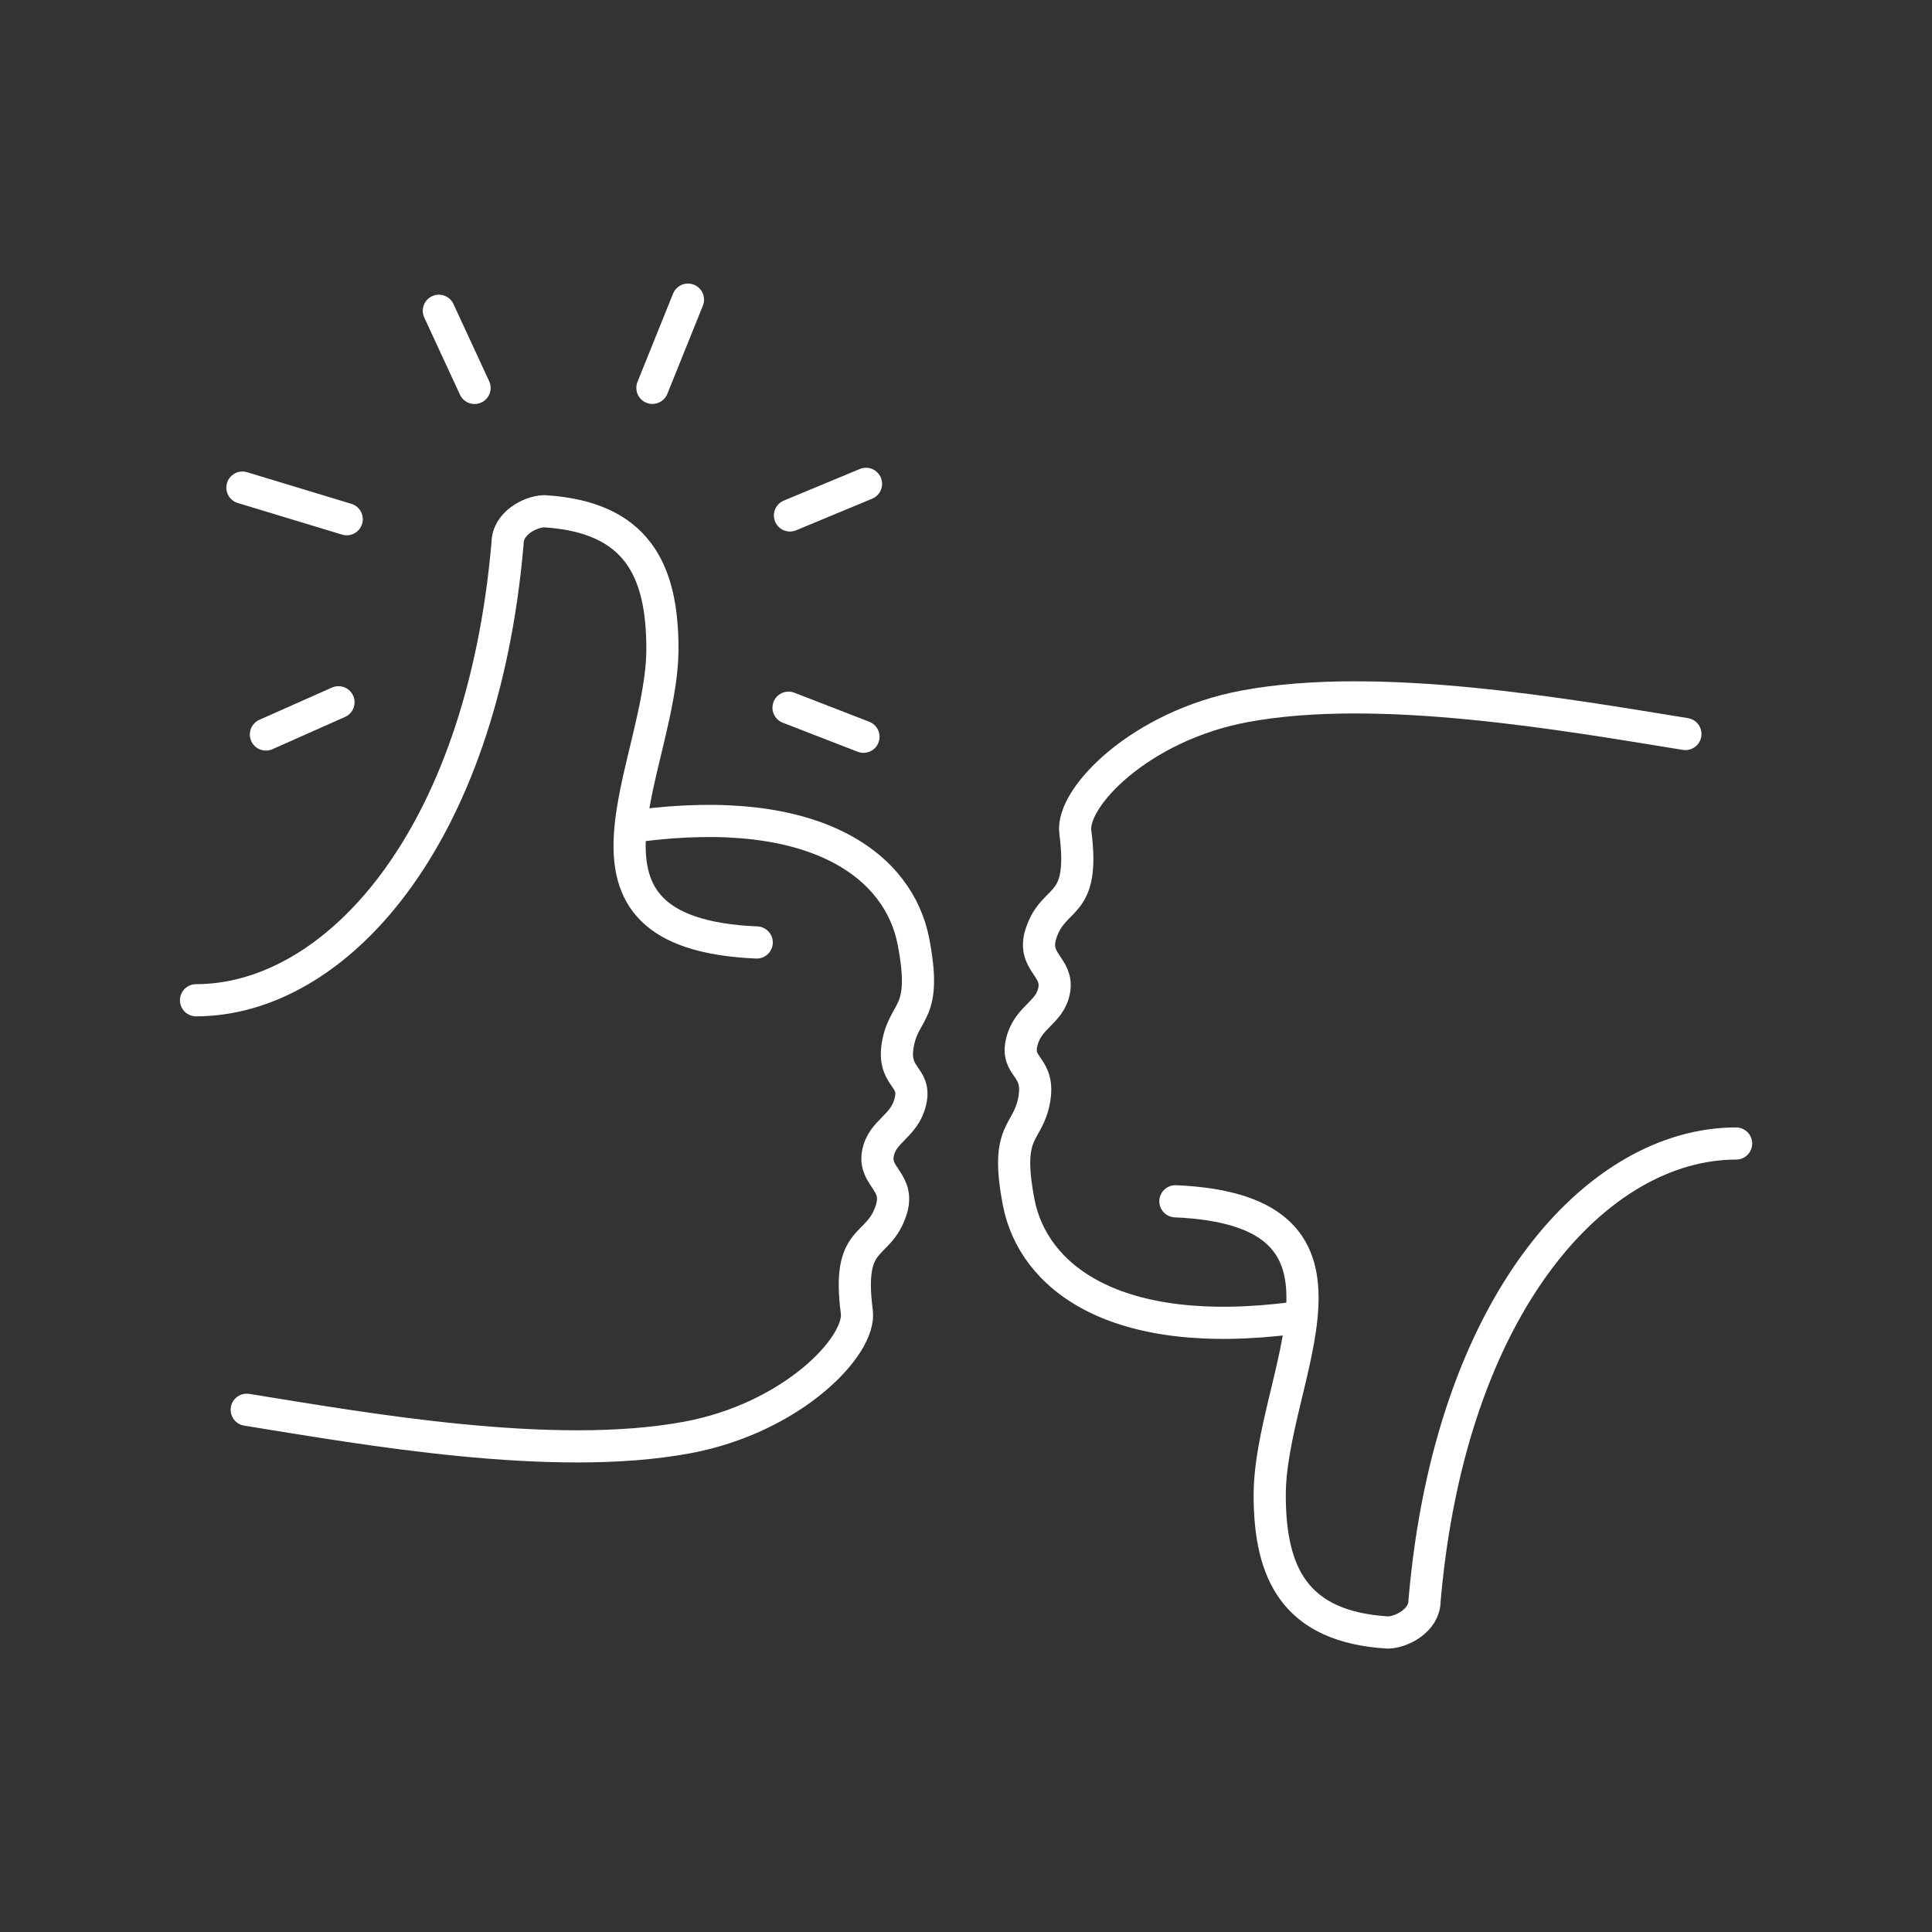 <?xml version="1.0" encoding="UTF-8" standalone="no"?>
<!-- Created with Inkscape (http://www.inkscape.org/) -->

<svg
   width="60"
   height="60"
   viewBox="0 0 15.875 15.875"
   version="1.1"
   id="svg3045"
   inkscape:version="1.2.1 (9c6d41e410, 2022-07-14)"
   sodipodi:docname="RateGov_stroke_10.svg"
   xmlns:inkscape="http://www.inkscape.org/namespaces/inkscape"
   xmlns:sodipodi="http://sodipodi.sourceforge.net/DTD/sodipodi-0.dtd"
   xmlns="http://www.w3.org/2000/svg"
   xmlns:svg="http://www.w3.org/2000/svg">
  <rect x="0" y="0" width="15.875" height="15.875" fill="#333333" stroke="none"/>
  <sodipodi:namedview
     id="namedview3047"
     pagecolor="#505050"
     bordercolor="#eeeeee"
     borderopacity="1"
     inkscape:showpageshadow="0"
     inkscape:pageopacity="0"
     inkscape:pagecheckerboard="0"
     inkscape:deskcolor="#505050"
     inkscape:document-units="px"
     showgrid="false"
     inkscape:zoom="4.5583333"
     inkscape:cx="25.009141"
     inkscape:cy="30.822669"
     inkscape:window-width="1366"
     inkscape:window-height="716"
     inkscape:window-x="-8"
     inkscape:window-y="-8"
     inkscape:window-maximized="1"
     inkscape:current-layer="layer1" />
  <defs
     id="defs3042" />
  <g
     inkscape:label="Layer 1"
     inkscape:groupmode="layer"
     id="layer1"
     transform="translate(-227.397,-8.423)">
    <rect
       style="fill:none;fill-opacity:0;stroke:none;stroke-width:0;stroke-linecap:round;stroke-linejoin:round;stroke-dasharray:none;paint-order:stroke fill markers;stop-color:#000000"
       id="rect1691"
       width="15.875"
       height="15.875"
       x="227.397"
       y="8.423" />
    <g
       id="g1010-4"
       inkscape:label="Left arm"
       transform="matrix(0.205,0,0,0.205,133.505,-1.157)"
       style="stroke:#ffffff;stroke-width:1.289;stroke-dasharray:none">
      <path
         style="display:inline;fill:none;stroke:#ffffff;stroke-width:1.289;stroke-linecap:round;stroke-linejoin:round;stroke-dasharray:none;paint-order:stroke fill markers;stop-color:#000000"
         d="m 465.867,86.824 c 5.541,0 11.456,-6.363 12.488,-18.327 0,-0.785 0.903,-1.255 1.456,-1.274 3.75,0.22 4.743,2.388 4.75,5.483 0.01,4.783 -4.75,11.437 3.78,11.802"
         id="path793-2"
         sodipodi:nodetypes="cccsc"
         inkscape:label="left 1" />
      <path
         style="fill:none;stroke:#ffffff;stroke-width:1.289;stroke-linecap:round;stroke-linejoin:round;stroke-dasharray:none;paint-order:stroke fill markers;stop-color:#000000"
         d="m 483.554,79.836 c 7.294,-0.957 10.502,1.688 11.069,4.635 0.568,2.947 -0.356,2.683 -0.618,4.081 -0.262,1.398 0.742,1.282 0.498,2.322 -0.243,1.039 -1.141,1.171 -1.306,2.106 -0.165,0.935 0.896,1.119 0.535,2.249 -0.511,1.6 -1.789,0.931 -1.379,4.083 0.179,1.38 -2.6,4.256 -6.795,5.037 -5.385,1.003 -12.925,-0.349 -17.659,-1.111"
         id="path955-6"
         sodipodi:nodetypes="czzzzsscc"
         inkscape:label="left 2" />
    </g>
    <g
       id="g975-6"
       inkscape:label="Sparks"
       transform="matrix(0.205,0,0,0.205,133.505,-1.157)"
       style="stroke:#ffffff;stroke-width:1.289;stroke-dasharray:none">
      <path
         style="fill:none;stroke:#ffffff;stroke-width:1.289;stroke-linecap:round;stroke-linejoin:round;stroke-dasharray:none;paint-order:stroke fill markers;stop-color:#000000"
         d="M 471.577,74.88 468.668,76.172"
         id="path957-1"
         inkscape:label="spark 1"
         sodipodi:nodetypes="cc" />
      <path
         style="fill:none;stroke:#ffffff;stroke-width:1.289;stroke-linecap:round;stroke-linejoin:round;stroke-dasharray:none;paint-order:stroke fill markers;stop-color:#000000"
         d="m 471.907,67.543 -4.181,-1.267"
         id="path959-0"
         inkscape:label="spark 2"
         sodipodi:nodetypes="cc" />
      <path
         style="fill:none;stroke:#ffffff;stroke-width:1.289;stroke-linecap:round;stroke-linejoin:round;stroke-dasharray:none;paint-order:stroke fill markers;stop-color:#000000"
         d="m 477.031,62.281 -1.431,-3.093"
         id="path961-2"
         inkscape:label="spark 3"
         sodipodi:nodetypes="cc" />
      <path
         style="fill:none;stroke:#ffffff;stroke-width:1.289;stroke-linecap:round;stroke-linejoin:round;stroke-dasharray:none;paint-order:stroke fill markers;stop-color:#000000"
         d="m 484.16,62.278 1.425,-3.536"
         id="path963-2"
         inkscape:label="spark 4 "
         sodipodi:nodetypes="cc" />
      <path
         style="fill:none;stroke:#ffffff;stroke-width:1.289;stroke-linecap:round;stroke-linejoin:round;stroke-dasharray:none;paint-order:stroke fill markers;stop-color:#000000"
         d="m 489.673,67.392 3.048,-1.267"
         id="path965-5"
         inkscape:label="spark 5"
         sodipodi:nodetypes="cc" />
      <path
         style="fill:none;stroke:#ffffff;stroke-width:1.289;stroke-linecap:round;stroke-linejoin:round;stroke-dasharray:none;paint-order:stroke fill markers;stop-color:#000000"
         d="m 489.616,75.098 3.004,1.165"
         id="path967-3"
         inkscape:label="spark 6"
         sodipodi:nodetypes="cc" />
    </g>
    <g
       id="g1602-6"
       inkscape:label="Right arm"
       transform="matrix(-0.205,0,0,-0.205,337.165,35.618)"
       style="stroke:#ffffff;stroke-width:1.289;stroke-dasharray:none">
      <path
         style="display:inline;fill:none;stroke:#ffffff;stroke-width:1.289;stroke-linecap:round;stroke-linejoin:round;stroke-dasharray:none;paint-order:stroke fill markers;stop-color:#000000"
         d="m 465.867,86.824 c 5.541,0 11.456,-6.363 12.488,-18.327 0,-0.785 0.903,-1.255 1.456,-1.274 3.75,0.22 4.743,2.388 4.75,5.483 0.01,4.783 -4.75,11.437 3.78,11.802"
         id="path1598-8"
         sodipodi:nodetypes="cccsc"
         inkscape:label="left 1" />
      <path
         style="fill:none;stroke:#ffffff;stroke-width:1.289;stroke-linecap:round;stroke-linejoin:round;stroke-dasharray:none;paint-order:stroke fill markers;stop-color:#000000"
         d="m 483.554,79.836 c 7.294,-0.957 10.502,1.688 11.069,4.635 0.568,2.947 -0.356,2.683 -0.618,4.081 -0.262,1.398 0.742,1.282 0.498,2.322 -0.243,1.039 -1.141,1.171 -1.306,2.106 -0.165,0.935 0.896,1.119 0.535,2.249 -0.511,1.6 -1.789,0.931 -1.379,4.083 0.179,1.38 -2.6,4.256 -6.795,5.037 -5.385,1.003 -12.925,-0.349 -17.659,-1.111"
         id="path1600-0"
         sodipodi:nodetypes="czzzzsscc"
         inkscape:label="left 2" />
    </g>
  </g>
</svg>

